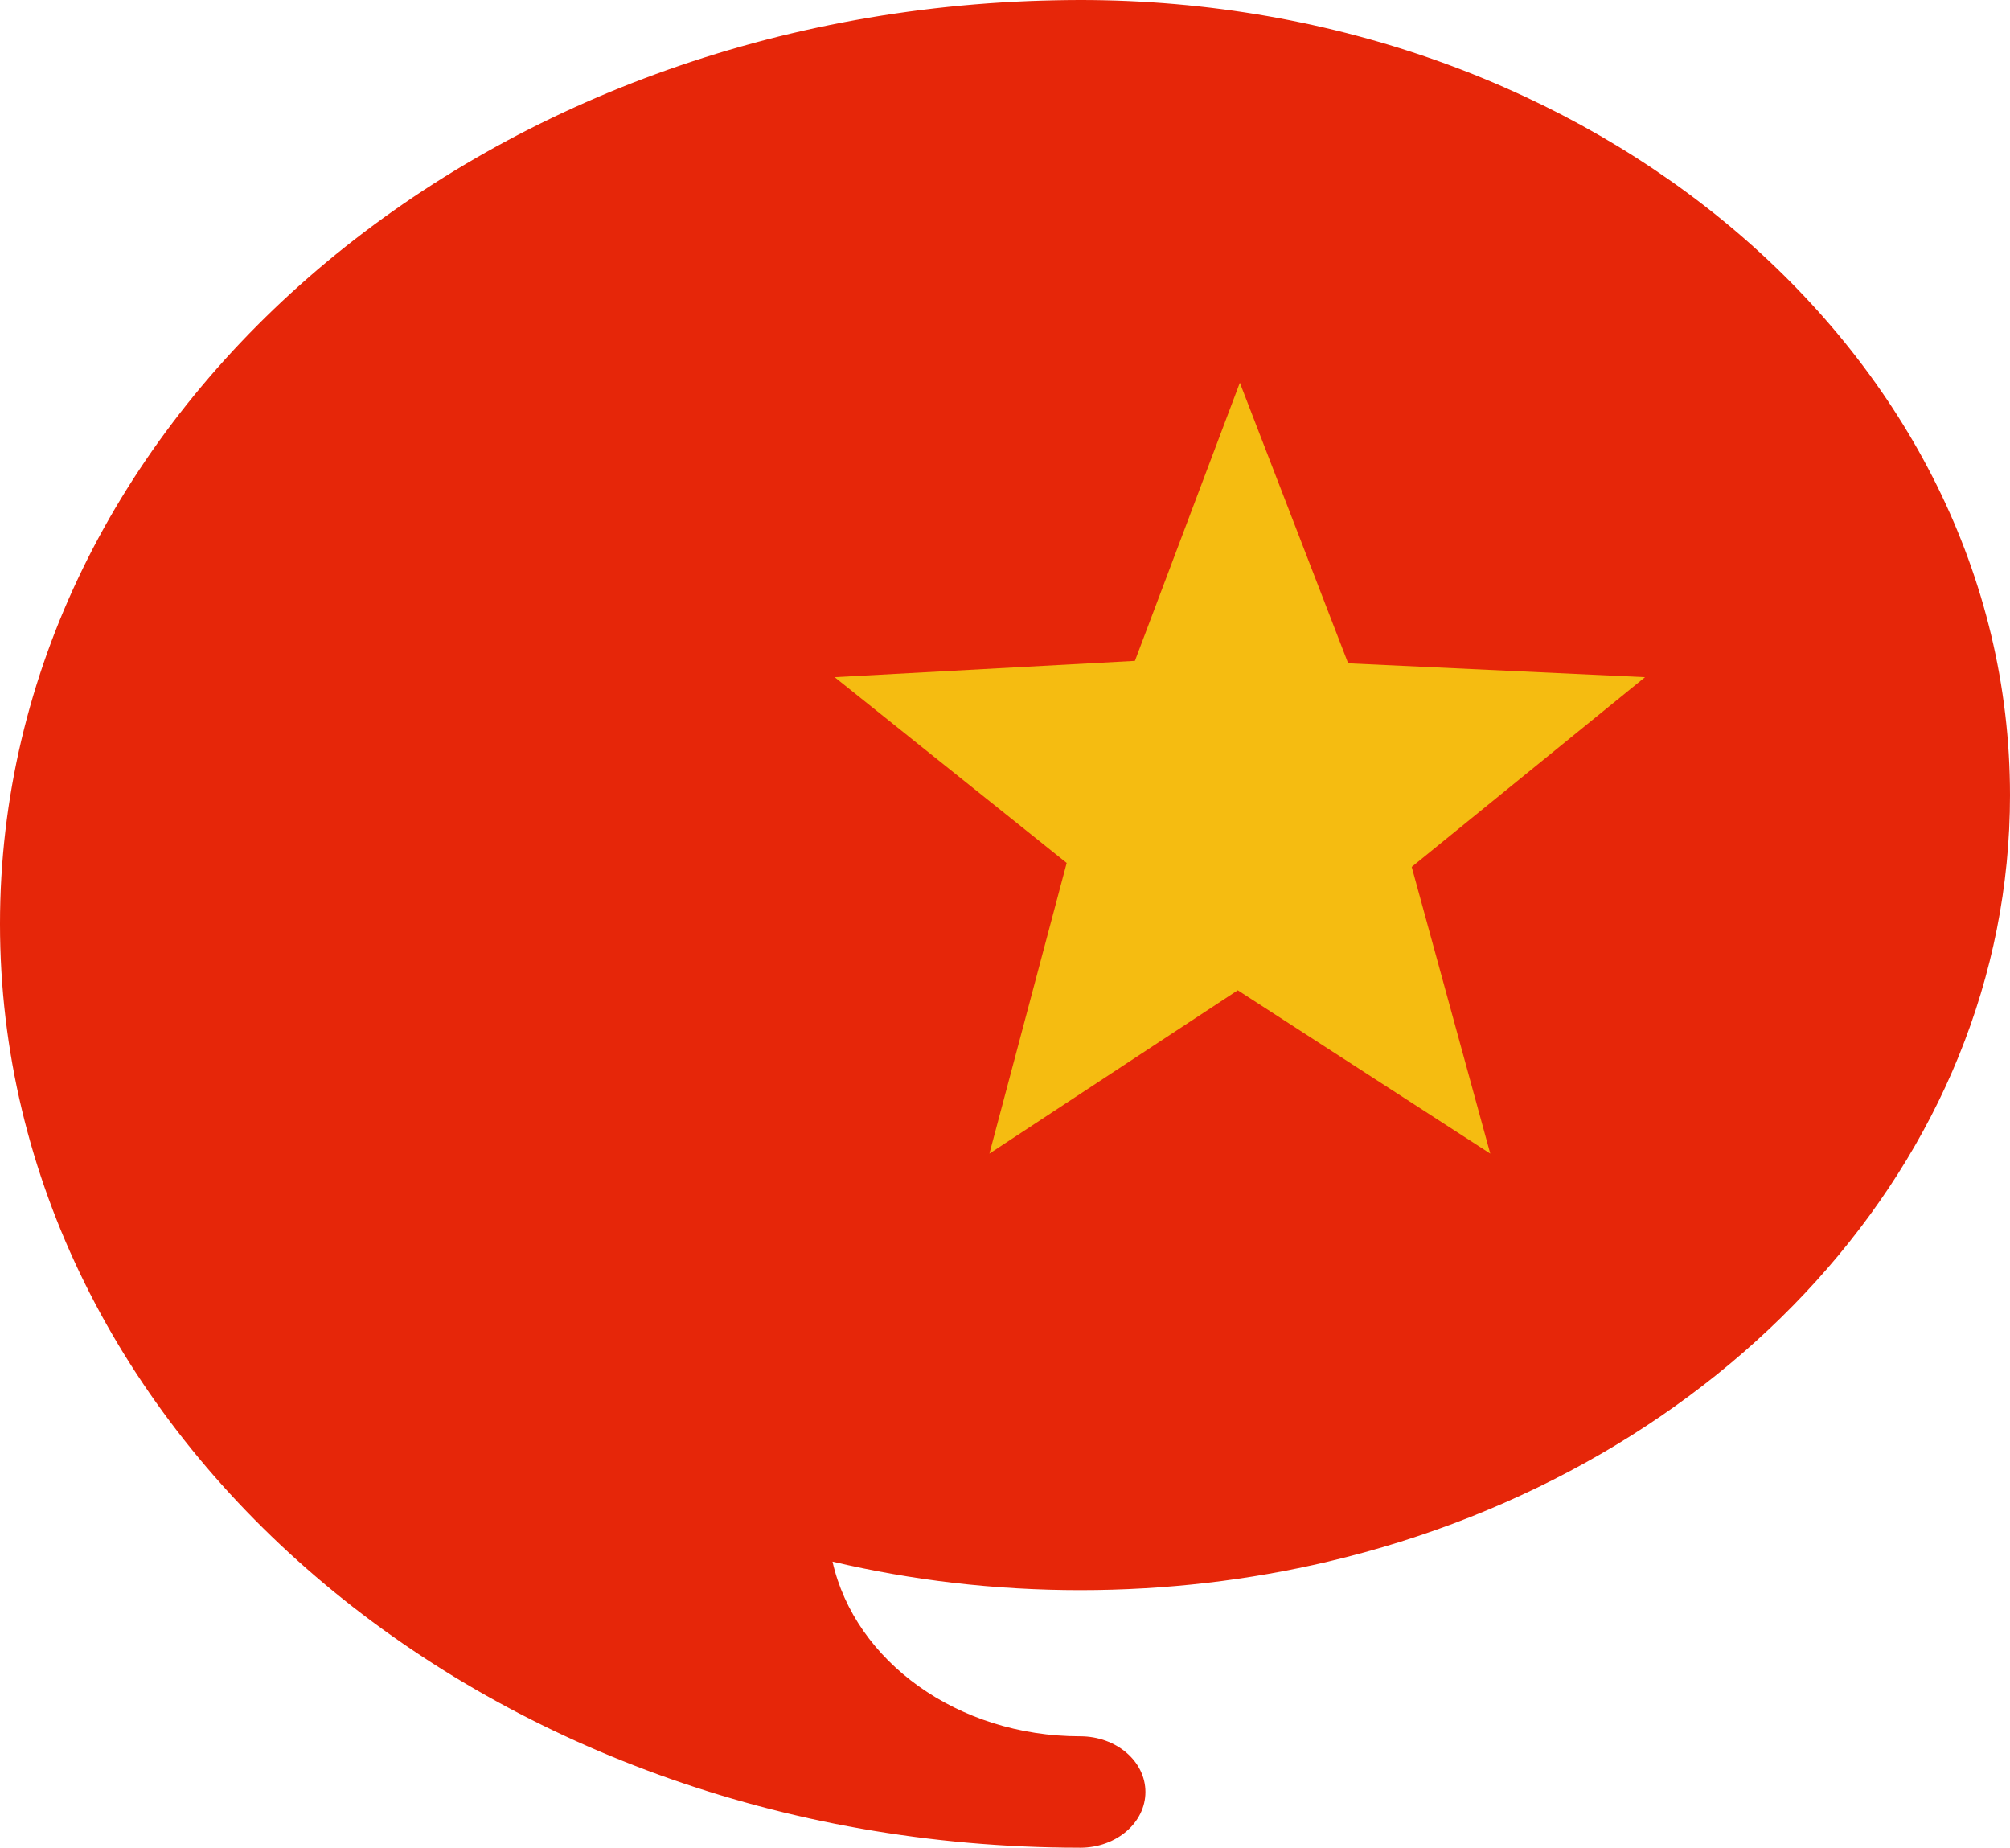 <?xml version="1.0" encoding="UTF-8" standalone="no"?>
<!-- Created with Inkscape (http://www.inkscape.org/) -->

<svg
   xmlns:dc="http://purl.org/dc/elements/1.1/"
   xmlns:cc="http://creativecommons.org/ns#"
   xmlns:rdf="http://www.w3.org/1999/02/22-rdf-syntax-ns#"
   xmlns:svg="http://www.w3.org/2000/svg"
   xmlns="http://www.w3.org/2000/svg"
   xmlns:sodipodi="http://sodipodi.sourceforge.net/DTD/sodipodi-0.dtd"
   xmlns:inkscape="http://www.inkscape.org/namespaces/inkscape"
   width="177.884mm"
   height="163.486mm"
   viewBox="0 0 630.298 579.281"
   id="svg11787"
   version="1.1"
   inkscape:version="0.91 r13725"
   sodipodi:docname="button-chinese.svg">
  <defs
     id="defs11789">
    <clipPath
       id="clipPath11819"
       clipPathUnits="userSpaceOnUse">
      <path
         style="clip-rule:evenodd"
         inkscape:connector-curvature="0"
         id="path11821"
         d="m 0,0 157.998,0 0,74.166 L 0,74.166 0,0 Z" />
    </clipPath>
    <linearGradient
       id="linearGradient11823"
       spreadMethod="pad"
       gradientUnits="userSpaceOnUse"
       y2="23.05"
       x2="83.75"
       y1="221.3"
       x1="83.75">
      <stop
         id="stop11825"
         offset="0"
         style="stop-opacity:1;stop-color:#ffffff" />
      <stop
         id="stop11827"
         offset="1"
         style="stop-opacity:0;stop-color:#ffffff" />
    </linearGradient>
    <mask
       id="mask11829"
       height="1"
       width="1"
       y="0"
       x="0"
       maskUnits="userSpaceOnUse">
      <g
         id="g11831">
        <g
           id="g11833">
          <g
             id="g11835"
             transform="translate(298.163,189.299)">
            <g
               id="g11837">
              <g
                 id="g11839"
                 clip-path="url(#clipPath11819)">
                <path
                   inkscape:connector-curvature="0"
                   id="path11841"
                   style="fill:url(#linearGradient11823);fill-rule:evenodd;stroke:none"
                   d="m 0,0 157.998,0 0,74.166 L 0,74.166 0,0 Z" />
              </g>
            </g>
          </g>
        </g>
      </g>
    </mask>
  </defs>
  <sodipodi:namedview
     id="base"
     pagecolor="#ffffff"
     bordercolor="#666666"
     borderopacity="1.0"
     inkscape:pageopacity="0.0"
     inkscape:pageshadow="2"
     inkscape:zoom="1.4880525"
     inkscape:cx="315.14918"
     inkscape:cy="289.64033"
     inkscape:document-units="px"
     inkscape:current-layer="layer1"
     showgrid="false"
     fit-margin-top="0"
     fit-margin-left="0"
     fit-margin-right="0"
     fit-margin-bottom="0"
     inkscape:window-width="1920"
     inkscape:window-height="1017"
     inkscape:window-x="-4"
     inkscape:window-y="-4"
     inkscape:window-maximized="1" />
  <g
     inkscape:label="Layer 1"
     inkscape:groupmode="layer"
     id="layer1"
     transform="translate(878.006,234.421)">
    <g
       transform="matrix(1.25,0,0,-1.25,-1089.038,581.401)"
       inkscape:label="logo-chinese"
       id="g11803">
      <g
         id="g11805">
        <path
           inkscape:connector-curvature="0"
           id="path11807"
           style="fill:#e62609;fill-opacity:1;fill-rule:evenodd;stroke:none"
           d="m 673.064,453.245 c 0,-91.728 -72.436,-168.99 -171.071,-192.252 -19.79,-4.667 -40.635,-7.16 -62.16,-7.16 -21.525,0 -42.37,2.493 -62.16,7.16 5.631,-24.962 31.321,-43.816 62.16,-43.816 9.025,0 16.341,-6.256 16.341,-13.971 0,-7.716 -7.316,-13.972 -16.341,-13.972 -0.143,0 -0.287,0.002 -0.429,0.005 -149.474,0.199 -270.579,103.859 -270.579,231.707 0,126.25 118.095,228.908 264.987,231.647 2.002,0.038 4.008,0.066 6.021,0.066 128.811,0 233.231,-89.28 233.231,-199.412" />
        <path
           inkscape:connector-curvature="0"
           id="path11809"
           style="fill:#f5bc11;fill-opacity:1;fill-rule:evenodd;stroke:none"
           d="m 479.86,556.666 27.17,-70.375 74.475,-3.476 -58.534,-47.587 19.71,-71.906 -63.346,40.965 -62.297,-40.965 19.384,72.903 -58.209,46.59 75.326,4.092 26.32,69.759 z" />
        <g
           id="g11811">
          <g
             id="g11813" />
          <g
             mask="url(#mask11829)"
             id="g11843">
            <path
               inkscape:connector-curvature="0"
               id="path11845"
               style="fill:#000000;fill-opacity:1;fill-rule:evenodd;stroke:none"
               d="m 358.995,263.465 c 6.498,0 12.766,-0.843 18.663,-2.407 l 0.016,-0.064 c 5.661,-24.93 31.334,-43.751 62.146,-43.751 9.026,0 16.341,-6.256 16.341,-13.973 0,-7.716 -7.316,-13.971 -16.341,-13.971 -0.143,0 -0.286,0.003 -0.429,0.005 -51.288,0.068 -99.233,12.317 -140.094,33.545 l -0.746,0.393 -0.387,0.206 c 7.119,23.033 31.654,40.016 60.832,40.016" />
          </g>
        </g>
      </g>
    </g>
  </g>
</svg>

